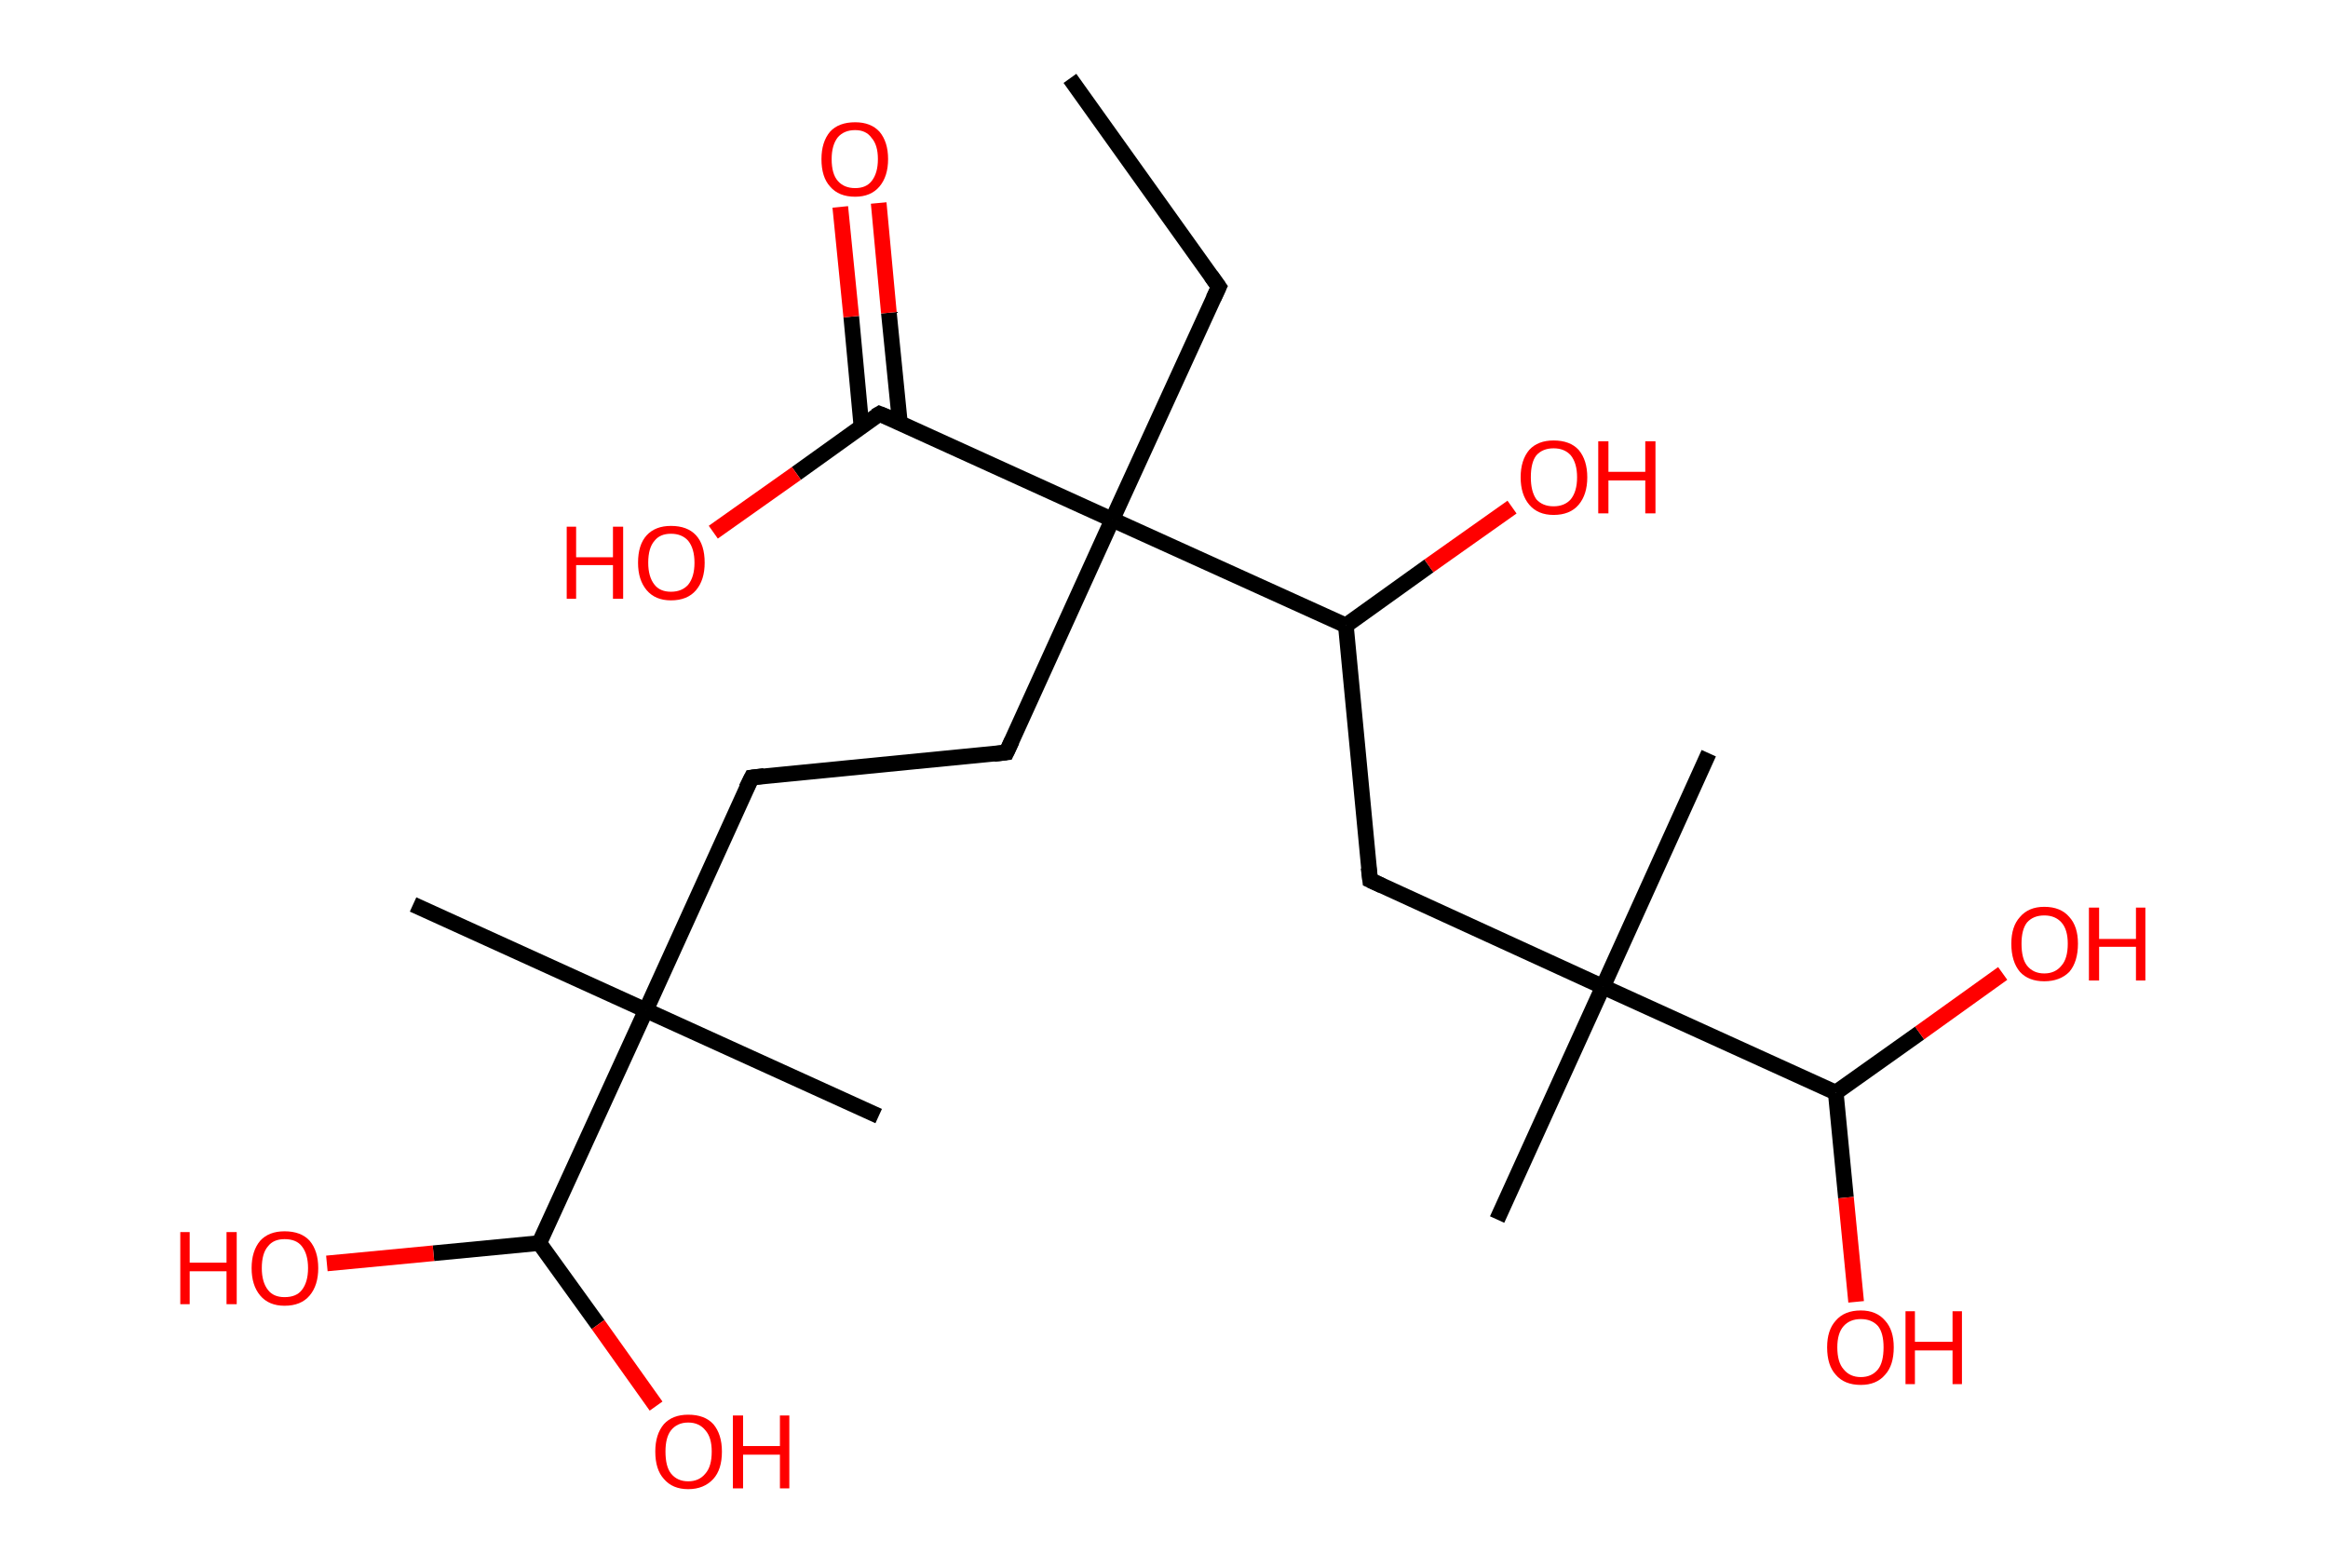 <?xml version='1.0' encoding='ASCII' standalone='yes'?>
<svg xmlns="http://www.w3.org/2000/svg" xmlns:rdkit="http://www.rdkit.org/xml" xmlns:xlink="http://www.w3.org/1999/xlink" version="1.1" baseProfile="full" xml:space="preserve" width="297px" height="200px" viewBox="0 0 297 200">
<!-- END OF HEADER -->
<rect style="opacity:1.0;fill:#FFFFFF;stroke:none" width="297.0" height="200.0" x="0.0" y="0.0"> </rect>
<path class="bond-0 atom-0 atom-1" d="M 136.5,10.0 L 155.5,36.6" style="fill:none;fill-rule:evenodd;stroke:#000000;stroke-width:2.0px;stroke-linecap:butt;stroke-linejoin:miter;stroke-opacity:1"/>
<path class="bond-1 atom-1 atom-2" d="M 155.5,36.6 L 141.9,66.3" style="fill:none;fill-rule:evenodd;stroke:#000000;stroke-width:2.0px;stroke-linecap:butt;stroke-linejoin:miter;stroke-opacity:1"/>
<path class="bond-2 atom-2 atom-3" d="M 141.9,66.3 L 128.4,96.0" style="fill:none;fill-rule:evenodd;stroke:#000000;stroke-width:2.0px;stroke-linecap:butt;stroke-linejoin:miter;stroke-opacity:1"/>
<path class="bond-3 atom-3 atom-4" d="M 128.4,96.0 L 95.9,99.2" style="fill:none;fill-rule:evenodd;stroke:#000000;stroke-width:2.0px;stroke-linecap:butt;stroke-linejoin:miter;stroke-opacity:1"/>
<path class="bond-4 atom-4 atom-5" d="M 95.9,99.2 L 82.4,128.9" style="fill:none;fill-rule:evenodd;stroke:#000000;stroke-width:2.0px;stroke-linecap:butt;stroke-linejoin:miter;stroke-opacity:1"/>
<path class="bond-5 atom-5 atom-6" d="M 82.4,128.9 L 112.1,142.4" style="fill:none;fill-rule:evenodd;stroke:#000000;stroke-width:2.0px;stroke-linecap:butt;stroke-linejoin:miter;stroke-opacity:1"/>
<path class="bond-6 atom-5 atom-7" d="M 82.4,128.9 L 52.7,115.4" style="fill:none;fill-rule:evenodd;stroke:#000000;stroke-width:2.0px;stroke-linecap:butt;stroke-linejoin:miter;stroke-opacity:1"/>
<path class="bond-7 atom-5 atom-8" d="M 82.4,128.9 L 68.8,158.6" style="fill:none;fill-rule:evenodd;stroke:#000000;stroke-width:2.0px;stroke-linecap:butt;stroke-linejoin:miter;stroke-opacity:1"/>
<path class="bond-8 atom-8 atom-9" d="M 68.8,158.6 L 76.3,169.0" style="fill:none;fill-rule:evenodd;stroke:#000000;stroke-width:2.0px;stroke-linecap:butt;stroke-linejoin:miter;stroke-opacity:1"/>
<path class="bond-8 atom-8 atom-9" d="M 76.3,169.0 L 83.7,179.4" style="fill:none;fill-rule:evenodd;stroke:#FF0000;stroke-width:2.0px;stroke-linecap:butt;stroke-linejoin:miter;stroke-opacity:1"/>
<path class="bond-9 atom-8 atom-10" d="M 68.8,158.6 L 55.3,159.9" style="fill:none;fill-rule:evenodd;stroke:#000000;stroke-width:2.0px;stroke-linecap:butt;stroke-linejoin:miter;stroke-opacity:1"/>
<path class="bond-9 atom-8 atom-10" d="M 55.3,159.9 L 41.7,161.2" style="fill:none;fill-rule:evenodd;stroke:#FF0000;stroke-width:2.0px;stroke-linecap:butt;stroke-linejoin:miter;stroke-opacity:1"/>
<path class="bond-10 atom-2 atom-11" d="M 141.9,66.3 L 112.2,52.8" style="fill:none;fill-rule:evenodd;stroke:#000000;stroke-width:2.0px;stroke-linecap:butt;stroke-linejoin:miter;stroke-opacity:1"/>
<path class="bond-11 atom-11 atom-12" d="M 114.8,53.9 L 113.4,39.9" style="fill:none;fill-rule:evenodd;stroke:#000000;stroke-width:2.0px;stroke-linecap:butt;stroke-linejoin:miter;stroke-opacity:1"/>
<path class="bond-11 atom-11 atom-12" d="M 113.4,39.9 L 112.1,25.9" style="fill:none;fill-rule:evenodd;stroke:#FF0000;stroke-width:2.0px;stroke-linecap:butt;stroke-linejoin:miter;stroke-opacity:1"/>
<path class="bond-11 atom-11 atom-12" d="M 109.9,54.4 L 108.6,40.4" style="fill:none;fill-rule:evenodd;stroke:#000000;stroke-width:2.0px;stroke-linecap:butt;stroke-linejoin:miter;stroke-opacity:1"/>
<path class="bond-11 atom-11 atom-12" d="M 108.6,40.4 L 107.2,26.4" style="fill:none;fill-rule:evenodd;stroke:#FF0000;stroke-width:2.0px;stroke-linecap:butt;stroke-linejoin:miter;stroke-opacity:1"/>
<path class="bond-12 atom-11 atom-13" d="M 112.2,52.8 L 101.6,60.4" style="fill:none;fill-rule:evenodd;stroke:#000000;stroke-width:2.0px;stroke-linecap:butt;stroke-linejoin:miter;stroke-opacity:1"/>
<path class="bond-12 atom-11 atom-13" d="M 101.6,60.4 L 91.0,67.9" style="fill:none;fill-rule:evenodd;stroke:#FF0000;stroke-width:2.0px;stroke-linecap:butt;stroke-linejoin:miter;stroke-opacity:1"/>
<path class="bond-13 atom-2 atom-14" d="M 141.9,66.3 L 171.7,79.8" style="fill:none;fill-rule:evenodd;stroke:#000000;stroke-width:2.0px;stroke-linecap:butt;stroke-linejoin:miter;stroke-opacity:1"/>
<path class="bond-14 atom-14 atom-15" d="M 171.7,79.8 L 182.3,72.2" style="fill:none;fill-rule:evenodd;stroke:#000000;stroke-width:2.0px;stroke-linecap:butt;stroke-linejoin:miter;stroke-opacity:1"/>
<path class="bond-14 atom-14 atom-15" d="M 182.3,72.2 L 192.9,64.7" style="fill:none;fill-rule:evenodd;stroke:#FF0000;stroke-width:2.0px;stroke-linecap:butt;stroke-linejoin:miter;stroke-opacity:1"/>
<path class="bond-15 atom-14 atom-16" d="M 171.7,79.8 L 174.8,112.3" style="fill:none;fill-rule:evenodd;stroke:#000000;stroke-width:2.0px;stroke-linecap:butt;stroke-linejoin:miter;stroke-opacity:1"/>
<path class="bond-16 atom-16 atom-17" d="M 174.8,112.3 L 204.5,125.9" style="fill:none;fill-rule:evenodd;stroke:#000000;stroke-width:2.0px;stroke-linecap:butt;stroke-linejoin:miter;stroke-opacity:1"/>
<path class="bond-17 atom-17 atom-18" d="M 204.5,125.9 L 218.0,96.1" style="fill:none;fill-rule:evenodd;stroke:#000000;stroke-width:2.0px;stroke-linecap:butt;stroke-linejoin:miter;stroke-opacity:1"/>
<path class="bond-18 atom-17 atom-19" d="M 204.5,125.9 L 191.0,155.6" style="fill:none;fill-rule:evenodd;stroke:#000000;stroke-width:2.0px;stroke-linecap:butt;stroke-linejoin:miter;stroke-opacity:1"/>
<path class="bond-19 atom-17 atom-20" d="M 204.5,125.9 L 234.2,139.4" style="fill:none;fill-rule:evenodd;stroke:#000000;stroke-width:2.0px;stroke-linecap:butt;stroke-linejoin:miter;stroke-opacity:1"/>
<path class="bond-20 atom-20 atom-21" d="M 234.2,139.4 L 244.9,131.8" style="fill:none;fill-rule:evenodd;stroke:#000000;stroke-width:2.0px;stroke-linecap:butt;stroke-linejoin:miter;stroke-opacity:1"/>
<path class="bond-20 atom-20 atom-21" d="M 244.9,131.8 L 255.5,124.2" style="fill:none;fill-rule:evenodd;stroke:#FF0000;stroke-width:2.0px;stroke-linecap:butt;stroke-linejoin:miter;stroke-opacity:1"/>
<path class="bond-21 atom-20 atom-22" d="M 234.2,139.4 L 235.5,152.8" style="fill:none;fill-rule:evenodd;stroke:#000000;stroke-width:2.0px;stroke-linecap:butt;stroke-linejoin:miter;stroke-opacity:1"/>
<path class="bond-21 atom-20 atom-22" d="M 235.5,152.8 L 236.8,166.1" style="fill:none;fill-rule:evenodd;stroke:#FF0000;stroke-width:2.0px;stroke-linecap:butt;stroke-linejoin:miter;stroke-opacity:1"/>
<path d="M 154.5,35.2 L 155.5,36.6 L 154.8,38.1" style="fill:none;stroke:#000000;stroke-width:2.0px;stroke-linecap:butt;stroke-linejoin:miter;stroke-opacity:1;"/>
<path d="M 129.1,94.5 L 128.4,96.0 L 126.8,96.2" style="fill:none;stroke:#000000;stroke-width:2.0px;stroke-linecap:butt;stroke-linejoin:miter;stroke-opacity:1;"/>
<path d="M 97.5,99.0 L 95.9,99.2 L 95.2,100.6" style="fill:none;stroke:#000000;stroke-width:2.0px;stroke-linecap:butt;stroke-linejoin:miter;stroke-opacity:1;"/>
<path d="M 113.7,53.4 L 112.2,52.8 L 111.7,53.1" style="fill:none;stroke:#000000;stroke-width:2.0px;stroke-linecap:butt;stroke-linejoin:miter;stroke-opacity:1;"/>
<path d="M 174.6,110.7 L 174.8,112.3 L 176.3,113.0" style="fill:none;stroke:#000000;stroke-width:2.0px;stroke-linecap:butt;stroke-linejoin:miter;stroke-opacity:1;"/>
<path class="atom-9" d="M 83.6 185.2 Q 83.6 183.0, 84.7 181.7 Q 85.8 180.5, 87.8 180.5 Q 89.9 180.5, 91.0 181.7 Q 92.1 183.0, 92.1 185.2 Q 92.1 187.5, 91.0 188.7 Q 89.8 190.0, 87.8 190.0 Q 85.8 190.0, 84.7 188.7 Q 83.6 187.5, 83.6 185.2 M 87.8 189.0 Q 89.2 189.0, 90.0 188.0 Q 90.8 187.1, 90.8 185.2 Q 90.8 183.4, 90.0 182.5 Q 89.2 181.5, 87.8 181.5 Q 86.4 181.5, 85.6 182.5 Q 84.9 183.4, 84.9 185.2 Q 84.9 187.1, 85.6 188.0 Q 86.4 189.0, 87.8 189.0 " fill="#FF0000"/>
<path class="atom-9" d="M 93.5 180.6 L 94.8 180.6 L 94.8 184.5 L 99.5 184.5 L 99.5 180.6 L 100.7 180.6 L 100.7 189.9 L 99.5 189.9 L 99.5 185.6 L 94.8 185.6 L 94.8 189.9 L 93.5 189.9 L 93.5 180.6 " fill="#FF0000"/>
<path class="atom-10" d="M 23.0 157.2 L 24.2 157.2 L 24.2 161.1 L 28.9 161.1 L 28.9 157.2 L 30.2 157.2 L 30.2 166.4 L 28.9 166.4 L 28.9 162.2 L 24.2 162.2 L 24.2 166.4 L 23.0 166.4 L 23.0 157.2 " fill="#FF0000"/>
<path class="atom-10" d="M 32.1 161.8 Q 32.1 159.6, 33.2 158.3 Q 34.3 157.1, 36.3 157.1 Q 38.4 157.1, 39.5 158.3 Q 40.6 159.6, 40.6 161.8 Q 40.6 164.0, 39.5 165.3 Q 38.4 166.6, 36.3 166.6 Q 34.3 166.6, 33.2 165.3 Q 32.1 164.0, 32.1 161.8 M 36.3 165.5 Q 37.8 165.5, 38.5 164.6 Q 39.3 163.6, 39.3 161.8 Q 39.3 160.0, 38.5 159.0 Q 37.8 158.1, 36.3 158.1 Q 34.9 158.1, 34.2 159.0 Q 33.4 159.9, 33.4 161.8 Q 33.4 163.6, 34.2 164.6 Q 34.9 165.5, 36.3 165.5 " fill="#FF0000"/>
<path class="atom-12" d="M 104.8 20.3 Q 104.8 18.1, 105.9 16.8 Q 107.0 15.6, 109.1 15.6 Q 111.1 15.6, 112.2 16.8 Q 113.3 18.1, 113.3 20.3 Q 113.3 22.5, 112.2 23.8 Q 111.1 25.1, 109.1 25.1 Q 107.0 25.1, 105.9 23.8 Q 104.8 22.6, 104.8 20.3 M 109.1 24.0 Q 110.5 24.0, 111.2 23.1 Q 112.0 22.1, 112.0 20.3 Q 112.0 18.5, 111.2 17.6 Q 110.5 16.6, 109.1 16.6 Q 107.7 16.6, 106.9 17.5 Q 106.1 18.5, 106.1 20.3 Q 106.1 22.2, 106.9 23.1 Q 107.7 24.0, 109.1 24.0 " fill="#FF0000"/>
<path class="atom-13" d="M 72.3 67.2 L 73.5 67.2 L 73.5 71.1 L 78.2 71.1 L 78.2 67.2 L 79.5 67.2 L 79.5 76.4 L 78.2 76.4 L 78.2 72.1 L 73.5 72.1 L 73.5 76.4 L 72.3 76.4 L 72.3 67.2 " fill="#FF0000"/>
<path class="atom-13" d="M 81.4 71.8 Q 81.4 69.5, 82.5 68.3 Q 83.6 67.1, 85.6 67.1 Q 87.7 67.1, 88.8 68.3 Q 89.9 69.5, 89.9 71.8 Q 89.9 74.0, 88.8 75.3 Q 87.7 76.6, 85.6 76.6 Q 83.6 76.6, 82.5 75.3 Q 81.4 74.0, 81.4 71.8 M 85.6 75.5 Q 87.0 75.5, 87.8 74.6 Q 88.6 73.6, 88.6 71.8 Q 88.6 70.0, 87.8 69.0 Q 87.0 68.1, 85.6 68.1 Q 84.2 68.1, 83.5 69.0 Q 82.7 69.9, 82.7 71.8 Q 82.7 73.6, 83.5 74.6 Q 84.2 75.5, 85.6 75.5 " fill="#FF0000"/>
<path class="atom-15" d="M 194.0 60.9 Q 194.0 58.7, 195.1 57.4 Q 196.2 56.2, 198.2 56.2 Q 200.3 56.2, 201.4 57.4 Q 202.5 58.7, 202.5 60.9 Q 202.5 63.1, 201.4 64.4 Q 200.3 65.7, 198.2 65.7 Q 196.2 65.7, 195.1 64.4 Q 194.0 63.1, 194.0 60.9 M 198.2 64.6 Q 199.6 64.6, 200.4 63.7 Q 201.2 62.7, 201.2 60.9 Q 201.2 59.1, 200.4 58.1 Q 199.6 57.2, 198.2 57.2 Q 196.8 57.2, 196.0 58.1 Q 195.3 59.0, 195.3 60.9 Q 195.3 62.7, 196.0 63.7 Q 196.8 64.6, 198.2 64.6 " fill="#FF0000"/>
<path class="atom-15" d="M 203.9 56.3 L 205.2 56.3 L 205.2 60.2 L 209.9 60.2 L 209.9 56.3 L 211.2 56.3 L 211.2 65.5 L 209.9 65.5 L 209.9 61.3 L 205.2 61.3 L 205.2 65.5 L 203.9 65.5 L 203.9 56.3 " fill="#FF0000"/>
<path class="atom-21" d="M 256.6 120.4 Q 256.6 118.2, 257.7 117.0 Q 258.8 115.7, 260.8 115.7 Q 262.9 115.7, 264.0 117.0 Q 265.1 118.2, 265.1 120.4 Q 265.1 122.7, 264.0 124.0 Q 262.8 125.2, 260.8 125.2 Q 258.8 125.2, 257.7 124.0 Q 256.6 122.7, 256.6 120.4 M 260.8 124.2 Q 262.2 124.2, 263.0 123.2 Q 263.8 122.3, 263.8 120.4 Q 263.8 118.6, 263.0 117.7 Q 262.2 116.8, 260.8 116.8 Q 259.4 116.8, 258.6 117.7 Q 257.9 118.6, 257.9 120.4 Q 257.9 122.3, 258.6 123.2 Q 259.4 124.2, 260.8 124.2 " fill="#FF0000"/>
<path class="atom-21" d="M 266.5 115.8 L 267.8 115.8 L 267.8 119.8 L 272.5 119.8 L 272.5 115.8 L 273.7 115.8 L 273.7 125.1 L 272.5 125.1 L 272.5 120.8 L 267.8 120.8 L 267.8 125.1 L 266.5 125.1 L 266.5 115.8 " fill="#FF0000"/>
<path class="atom-22" d="M 233.1 171.9 Q 233.1 169.7, 234.2 168.5 Q 235.3 167.2, 237.4 167.2 Q 239.4 167.2, 240.5 168.5 Q 241.6 169.7, 241.6 171.9 Q 241.6 174.2, 240.5 175.4 Q 239.4 176.7, 237.4 176.7 Q 235.3 176.7, 234.2 175.4 Q 233.1 174.2, 233.1 171.9 M 237.4 175.7 Q 238.8 175.7, 239.6 174.7 Q 240.3 173.8, 240.3 171.9 Q 240.3 170.1, 239.6 169.2 Q 238.8 168.3, 237.4 168.3 Q 236.0 168.3, 235.2 169.2 Q 234.4 170.1, 234.4 171.9 Q 234.4 173.8, 235.2 174.7 Q 236.0 175.7, 237.4 175.7 " fill="#FF0000"/>
<path class="atom-22" d="M 243.1 167.3 L 244.3 167.3 L 244.3 171.2 L 249.1 171.2 L 249.1 167.3 L 250.3 167.3 L 250.3 176.6 L 249.1 176.6 L 249.1 172.3 L 244.3 172.3 L 244.3 176.6 L 243.1 176.6 L 243.1 167.3 " fill="#FF0000"/>
</svg>
